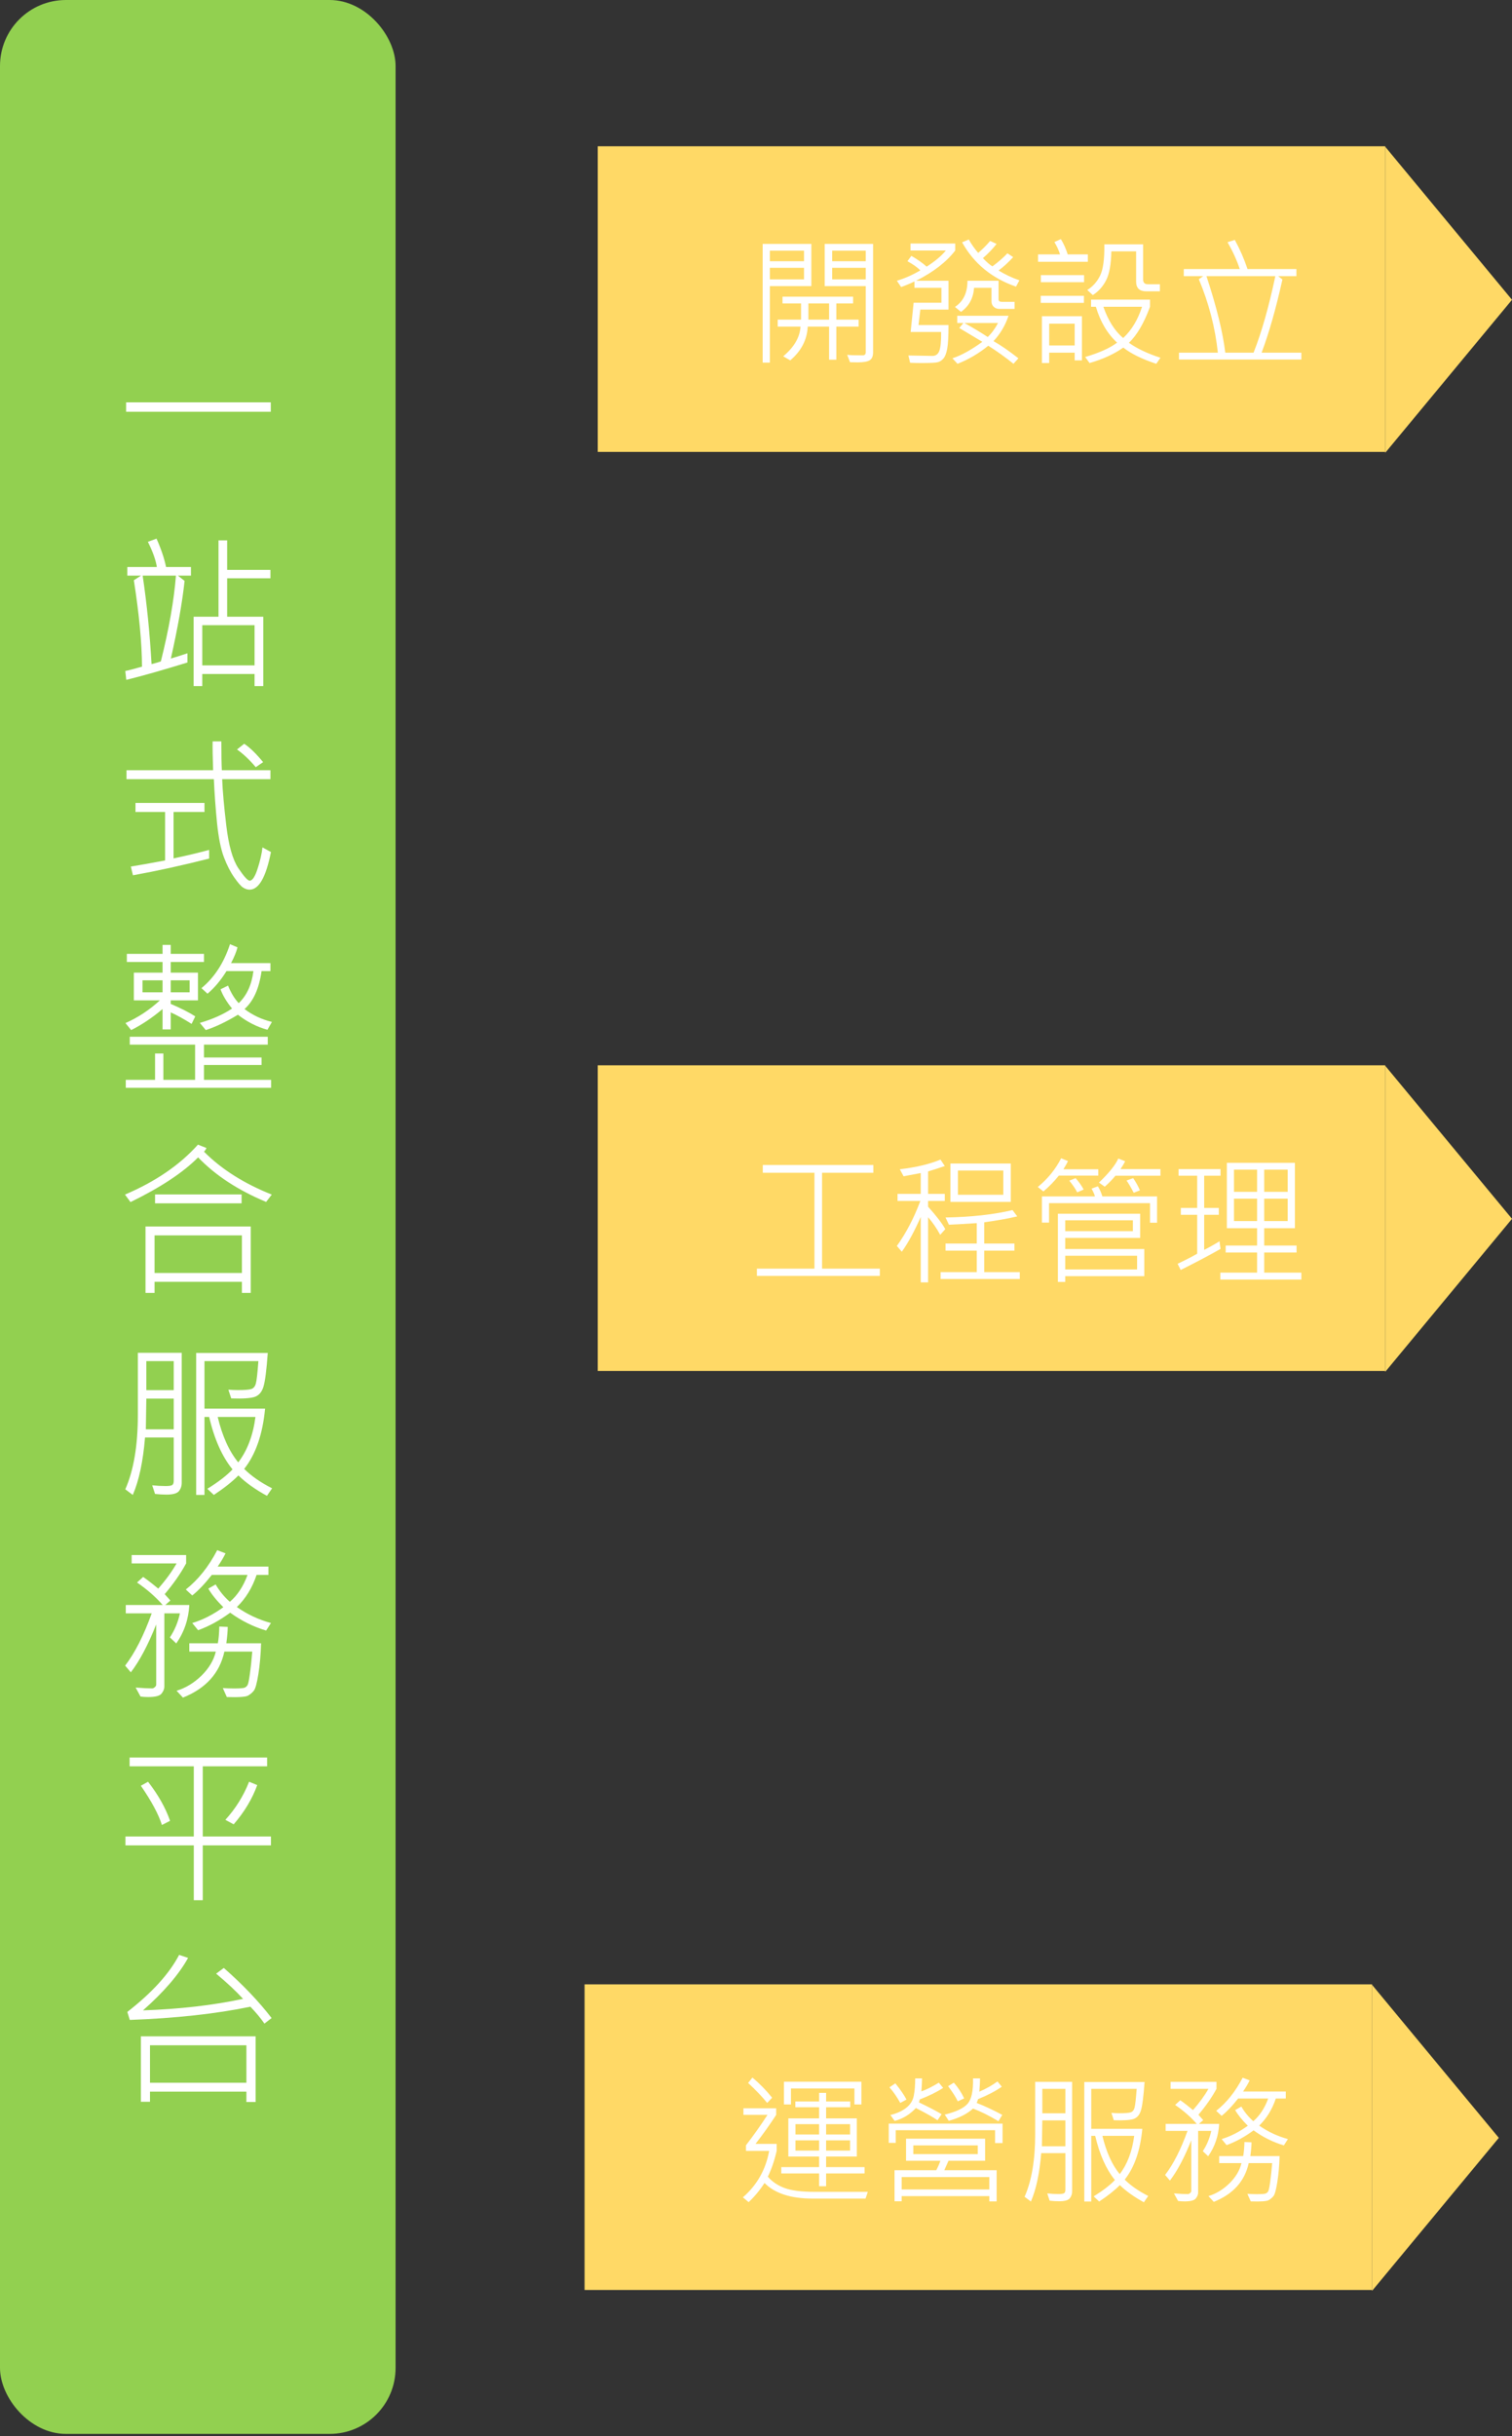 <svg width="344" height="554" viewBox="0 0 344 554" fill="none" xmlns="http://www.w3.org/2000/svg">
<rect x="0" y="0" width="344" height="554" fill="#333333" stroke="none"/>
<path d="M341 486.175L312.165 520.968V451.382L341 486.175Z" fill="#FFD966"/>
<rect x="133" y="451.266" width="179.165" height="69.503" fill="#FFD966"/>
<path d="M175.672 477.047L174.547 478.234C173.411 476.828 171.964 475.312 170.203 473.688L171.188 472.469C172.781 473.792 174.276 475.318 175.672 477.047ZM195.984 478.578H194.391V474.938H179.953V478.578H178.359V473.406H195.984V478.578ZM196.703 494.266H187.953V497.172H186.359V494.266H177.75V492.828H186.359V490.422H179.359V481.75H186.359V479.219H180.953V477.906H186.359V475.953H187.953V477.906H193.438V479.219H187.953V481.75H194.938V490.422H187.953V492.828H196.703V494.266ZM193.406 485.406V483.062H187.953V485.406H193.406ZM186.359 485.406V483.062H180.984V485.406H186.359ZM193.406 489.078V486.75H187.953V489.078H193.406ZM186.359 489.078V486.75H180.984V489.078H186.359ZM197.438 498.453L196.922 499.984H184.859C179.911 499.984 176.271 498.802 173.938 496.438C172.875 498.083 171.672 499.536 170.328 500.797L169.016 499.703C172.214 496.943 174.208 493.422 175 489.141H169.719V487.859C171.458 485.609 173.089 483.307 174.609 480.953H169.141V479.453H176.594V480.953C175.125 483.203 173.557 485.401 171.891 487.547H176.703V489.141C176.172 491.422 175.5 493.375 174.688 495C175.667 496.146 176.948 497.01 178.531 497.594C180.115 498.167 182.349 498.453 185.234 498.453H197.438ZM228.031 480.953L227.156 482.391C225.062 481.13 223.135 480.172 221.375 479.516C220.052 480.734 218.214 481.661 215.859 482.297L214.938 480.891C217.5 480.266 219.229 479.448 220.125 478.438C221.031 477.417 221.448 475.49 221.375 472.656H222.969C222.969 473.427 222.917 474.432 222.812 475.672C224.406 474.984 225.781 474.208 226.938 473.344L227.922 474.547C226.516 475.536 224.714 476.479 222.516 477.375C222.443 477.667 222.339 477.953 222.203 478.234C223.964 478.911 225.906 479.818 228.031 480.953ZM214.578 474.812C213.151 475.75 211.38 476.625 209.266 477.438L209.078 478.109C211.297 479.172 213.016 480.068 214.234 480.797L213.297 482.172C212.359 481.516 210.719 480.589 208.375 479.391C207.031 480.849 205.422 481.828 203.547 482.328L202.578 480.984C204.078 480.609 205.286 480.057 206.203 479.328C207.12 478.599 207.682 477.693 207.891 476.609C208.109 475.516 208.219 474.198 208.219 472.656H209.781C209.74 473.99 209.688 474.974 209.625 475.609C210.781 475.203 212.104 474.542 213.594 473.625L214.578 474.812ZM219.359 477.203L217.906 477.875C217.49 476.969 216.755 475.818 215.703 474.422L217.016 473.625C217.995 474.74 218.776 475.932 219.359 477.203ZM206.234 477.469L204.828 478.234C204.036 476.818 203.214 475.635 202.359 474.688L203.703 473.781C204.88 475.24 205.724 476.469 206.234 477.469ZM228.094 487.359H226.391V484.438H203.797V487.312H202.203V482.938H228.094V487.359ZM226.75 500.625H225.078V499.422H205.141V500.594H203.516V493.531H213.016C213.453 492.698 213.76 491.984 213.938 491.391H206.141V486.359H224.125V491.391H215.797C215.422 492.255 215.104 492.969 214.844 493.531H226.75V500.625ZM222.453 489.875V487.891H207.797V489.875H222.453ZM225.078 497.906V495.094H205.141V497.906H225.078ZM243.922 498.328C243.922 498.943 243.745 499.474 243.391 499.922C243.036 500.37 242.229 500.594 240.969 500.594C240.333 500.594 239.615 500.552 238.812 500.469L238.266 498.812C239.161 498.906 240.01 498.953 240.812 498.953C241.479 498.953 241.906 498.891 242.094 498.766C242.292 498.63 242.391 498.365 242.391 497.969V489.656H236.891C236.516 494.25 235.734 497.917 234.547 500.656L233.109 499.578C234.714 495.953 235.516 491.208 235.516 485.344V473.438H243.922V498.328ZM242.391 480.594V475.031H237.141V480.594H242.391ZM242.391 488.094V482.203H237.141L237.047 488.094H242.391ZM261.234 499.391L260.25 500.828C257.99 499.589 256.167 498.286 254.781 496.922C253.635 498.089 252.068 499.333 250.078 500.656L248.828 499.484C250.932 498.182 252.542 496.943 253.656 495.766C251.667 493.328 250.172 489.979 249.172 485.719H248.281V500.656H246.688V473.469H260.406C260.167 476.812 259.885 478.984 259.562 479.984C259.25 480.984 258.688 481.62 257.875 481.891C257.062 482.151 255.573 482.245 253.406 482.172L252.859 480.5C253.464 480.552 254.073 480.578 254.688 480.578C255.969 480.578 256.823 480.51 257.25 480.375C257.688 480.229 257.979 479.875 258.125 479.312C258.281 478.74 258.443 477.312 258.609 475.031H248.281V484.125H259.891C259.432 489.031 258.099 492.88 255.891 495.672C257.245 497.026 259.026 498.266 261.234 499.391ZM258.047 485.719H250.812C251.698 489.406 253.01 492.307 254.75 494.422C256.49 492.151 257.589 489.25 258.047 485.719ZM293.016 486.453L292.094 487.891C289.635 487.161 287.339 486.021 285.203 484.469C283.203 485.948 281.156 487.068 279.062 487.828L277.938 486.453C279.948 485.849 281.932 484.839 283.891 483.422C282.578 482.109 281.62 480.922 281.016 479.859L282.422 479.062C283.151 480.323 284.057 481.432 285.141 482.391C286.599 481.141 287.729 479.422 288.531 477.234H281.688C280.323 478.964 279.073 480.276 277.938 481.172L276.703 480.031C279.078 478.156 281.083 475.646 282.719 472.5L284.312 473.109C283.927 473.901 283.427 474.745 282.812 475.641H292.531V477.234H290.266C289.432 479.714 288.172 481.766 286.484 483.391C288.453 484.776 290.63 485.797 293.016 486.453ZM277.375 483C277.229 485.729 276.396 488.182 274.875 490.359L273.656 489.203C274.573 487.818 275.214 486.281 275.578 484.594H272.594V498.641C272.594 499.057 272.422 499.49 272.078 499.938C271.745 500.396 270.885 500.625 269.5 500.625C268.969 500.625 268.479 500.594 268.031 500.531L267.094 498.812C268.448 498.917 269.505 498.969 270.266 498.969C270.422 498.969 270.589 498.891 270.766 498.734C270.943 498.578 271.031 498.422 271.031 498.266V486.719C269.479 490.635 267.859 493.693 266.172 495.891L265.078 494.609C266.953 492.172 268.651 488.833 270.172 484.594H265.203V483H272.281C270.948 481.469 269.307 480.031 267.359 478.688L268.531 477.625C269.292 478.146 270.255 478.891 271.422 479.859C272.901 478.172 274.073 476.562 274.938 475.031H266.328V473.438H276.766V475.031C275.714 476.969 274.344 478.932 272.656 480.922L273.75 482.141L272.766 483H277.375ZM291.125 490.328C291.062 492.505 290.891 494.469 290.609 496.219C290.328 497.969 290.042 499.026 289.75 499.391C289.469 499.755 289.109 500.068 288.672 500.328C288.245 500.599 286.875 500.698 284.562 500.625L283.797 498.906C284.453 498.958 285.167 498.984 285.938 498.984C287.104 498.984 287.797 498.927 288.016 498.812C288.245 498.698 288.422 498.531 288.547 498.312C288.672 498.083 288.818 497.375 288.984 496.188C289.151 495 289.302 493.578 289.438 491.922H284.094C283.198 496.036 280.552 498.974 276.156 500.734L274.938 499.422C276.698 498.88 278.292 497.911 279.719 496.516C281.146 495.109 282.057 493.578 282.453 491.922H277.375V490.328H282.844C283 489.484 283.094 488.417 283.125 487.125L284.734 487.188C284.734 487.969 284.646 489.016 284.469 490.328H291.125Z" fill="white"/>
<path d="M344 277.175L315.165 311.968V242.382L344 277.175Z" fill="#FFD966"/>
<rect x="136" y="242.266" width="179.165" height="69.503" fill="#FFD966"/>
<path d="M200.172 290.156H172.203V288.5H185.297V266.703H173.547V264.938H198.703V266.703H187.031V288.5H200.172V290.156ZM215.062 279.531L213.906 280.812C213.135 279.375 212.219 278.042 211.156 276.812V291.625H209.484V276.75C207.974 280.146 206.536 282.781 205.172 284.656L204.047 283.344C206.141 280.438 207.922 277.026 209.391 273.109H204.203V271.5H209.484V266.766L205.578 267.5L204.719 265.906C208.448 265.469 211.531 264.734 213.969 263.703L214.953 265.172C213.391 265.703 212.125 266.109 211.156 266.391V271.5H214.953V273.109H211.156V274.422C213.104 276.589 214.406 278.292 215.062 279.531ZM229.969 273.328H216.234V264.594H229.969V273.328ZM228.266 271.703V266.188H217.938V271.703H228.266ZM232.016 290.859H214V289.297H222.219V284.406H215.125V282.797H222.219V278.156C218.802 278.375 216.693 278.495 215.891 278.516L215.125 276.875C221.01 276.771 226.089 276.208 230.359 275.188L231.438 276.625C229.292 277.125 226.786 277.573 223.922 277.969V282.797H230.797V284.406H223.922V289.297H232.016V290.859ZM249.875 267.344H240.906C239.854 268.656 238.682 269.859 237.391 270.953L236.109 269.938C238.38 268.083 240.151 265.906 241.422 263.406L242.984 264.047C242.755 264.536 242.406 265.156 241.938 265.906H249.875V267.344ZM264.016 267.375H253.781C253.083 268.219 252.271 269.052 251.344 269.875L250.031 268.938C252.333 266.729 253.797 264.906 254.422 263.469L255.984 264.078C255.724 264.62 255.37 265.219 254.922 265.875H264.016V267.375ZM259.344 270.703L257.938 271.25C257.208 269.865 256.661 268.938 256.297 268.469L257.812 267.922C258.458 268.87 258.969 269.797 259.344 270.703ZM246.547 270.516L245.078 271.156C244.693 270.385 244.094 269.5 243.281 268.5L244.719 267.922C245.49 268.807 246.099 269.672 246.547 270.516ZM263.25 278.062H261.641V273.609H238.672V278.031H237.047V272.078H249.109C249.005 271.641 248.75 271.052 248.344 270.312L249.781 269.781C250.219 270.479 250.557 271.245 250.797 272.078H263.25V278.062ZM260.344 290.219H242.359V291.531H240.688V276.016H259.406V281.516H242.359V284.047H260.344V290.219ZM257.75 279.984V277.516H242.359V279.984H257.75ZM258.703 288.688V285.578H242.359V288.688H258.703ZM296.078 290.984H277.641V289.422H286V284.844H278.859V283.25H286V279.312H279.125V264.438H294.609V279.312H287.625V283.25H294.984V284.844H287.625V289.422H296.078V290.984ZM292.969 271.031V266H287.625V271.031H292.969ZM286 271.031V266H280.75V271.031H286ZM292.969 277.688V272.594H287.625V277.688H292.969ZM286 277.688V272.594H280.75V277.688H286ZM277.688 284.016C275.375 285.339 272.354 286.938 268.625 288.812L267.922 287.406C269.88 286.469 271.365 285.703 272.375 285.109V276.266H268.656V274.703H272.375V267.375H268.141V265.875H277.688V267.375H273.969V274.703H277.297V276.266H273.969V284.234C275.062 283.693 276.224 283.042 277.453 282.281L277.688 284.016Z" fill="white"/>
<path d="M344 68.175L315.165 102.968V33.382L344 68.175Z" fill="#FFD966"/>
<rect x="136" y="33.266" width="179.165" height="69.503" fill="#FFD966"/>
<path d="M198.641 80.109C198.641 80.995 198.385 81.599 197.875 81.922C197.375 82.245 196.474 82.406 195.172 82.406C194.63 82.406 194.036 82.396 193.391 82.375L192.75 80.688C193.281 80.771 194.453 80.812 196.266 80.812C196.734 80.812 196.969 80.578 196.969 80.109V65.062H187.625V55.469H198.641V80.109ZM196.969 59.406V57H189.328V59.406H196.969ZM196.969 63.531V60.906H189.328V63.531H196.969ZM184.594 65.062H175.156V82.469H173.516V55.469H184.594V65.062ZM182.922 59.406V57H175.156V59.406H182.922ZM182.922 63.531V60.906H175.156V63.531H182.922ZM195.344 74.281H190.281V81.797H188.625V74.281H183.766C183.63 77.25 182.307 79.807 179.797 81.953L178.188 81.031C180.677 78.948 181.99 76.698 182.125 74.281H176.938V72.688H182.25V69H178.031V67.469H194.094V69H190.281V72.688H195.344V74.281ZM188.625 72.688V69H183.922V72.688H188.625ZM231.922 63.75L231.156 65.188C225.656 63.281 221.568 59.922 218.891 55.109L220.406 54.469C221.052 55.594 221.766 56.609 222.547 57.516C223.536 56.682 224.443 55.776 225.266 54.797L226.734 55.469C225.87 56.583 224.833 57.661 223.625 58.703C224.479 59.599 225.198 60.224 225.781 60.578C227.094 59.62 228.234 58.63 229.203 57.609L230.516 58.469C229.411 59.677 228.302 60.693 227.188 61.516C228.625 62.401 230.203 63.146 231.922 63.75ZM217.328 56.969C215.328 59.573 212.365 61.865 208.438 63.844H215.797V70.406H209.391L208.969 73.922H215.797C215.797 76.484 215.698 78.287 215.5 79.328C215.302 80.37 215.016 81.104 214.641 81.531C214.276 81.958 213.865 82.234 213.406 82.359C212.958 82.495 211.688 82.562 209.594 82.562C208.75 82.562 207.906 82.542 207.062 82.5L206.672 80.844L212.047 80.938C212.839 80.969 213.385 80.604 213.688 79.844C214 79.073 214.146 77.625 214.125 75.5H207.188L207.859 68.844H214.188V65.453H208.047V64.016C206.995 64.516 205.984 64.938 205.016 65.281L204.047 63.844C205.776 63.344 207.557 62.557 209.391 61.484C208.693 60.786 207.714 60.094 206.453 59.406L207.344 58.188C208.75 59 209.911 59.818 210.828 60.641C212.786 59.38 214.24 58.156 215.188 56.969H207.156V55.375H217.328V56.969ZM230.828 70.25H227.344C226.865 70.25 226.448 70.094 226.094 69.781C225.75 69.469 225.578 69.047 225.578 68.516V65.453H221.609C221.453 67.807 220.464 69.63 218.641 70.922L217.266 69.797C219.172 68.547 220.12 66.562 220.109 63.844H227.188V68.078C227.188 68.453 227.422 68.641 227.891 68.641H230.828V70.25ZM231.703 81.484L230.578 82.734C228.766 81.266 226.854 79.896 224.844 78.625C222.646 80.406 220.312 81.776 217.844 82.734L216.688 81.484C218.677 80.838 220.948 79.588 223.5 77.734L218.25 74.594L219.188 73.453H217.781V71.812H229.453C228.703 74.031 227.562 75.953 226.031 77.578C227.677 78.505 229.568 79.807 231.703 81.484ZM227.062 73.453H219.406C221.417 74.568 223.188 75.63 224.719 76.641C225.594 75.818 226.375 74.755 227.062 73.453ZM247.5 59.531H236.172V57.859H241.172C240.891 56.932 240.464 55.995 239.891 55.047L241.359 54.375C241.995 55.406 242.516 56.568 242.922 57.859H247.5V59.531ZM263.891 66.25H260.781C259.25 66.25 258.484 65.516 258.484 64.047V57.156H252.844C252.792 60.104 252.396 62.297 251.656 63.734C250.927 65.162 249.917 66.287 248.625 67.109L247.375 65.953C248.646 65.151 249.62 64.052 250.297 62.656C250.984 61.25 251.302 58.885 251.25 55.562H260.078V63.562C260.078 64.281 260.432 64.641 261.141 64.641H263.891V66.25ZM246.641 64.172H236.812V62.562H246.641V64.172ZM246.609 68.875H236.781V67.266H246.609V68.875ZM264.016 81.359L263.062 82.734C259.823 81.662 257.323 80.432 255.562 79.047C253.51 80.505 250.953 81.677 247.891 82.562L246.891 81.188C250.109 80.24 252.531 79.151 254.156 77.922C251.948 75.891 250.339 73.172 249.328 69.766H248.234V68.141H261.641V69.766C260.266 73.505 258.667 76.234 256.844 77.953C258.656 79.255 261.047 80.391 264.016 81.359ZM259.828 69.766H251.031C252.135 72.912 253.635 75.281 255.531 76.875C257.438 75.115 258.87 72.745 259.828 69.766ZM246.156 81.953H244.5V80.203H238.703V82.562H237.047V71.906H246.156V81.953ZM244.5 78.562V73.609H238.703V78.562H244.5ZM296.078 81.766H268.234V80.203H277.078C276.474 74.516 275.031 68.948 272.75 63.5L273.75 62.797H269.328V61.188H282.062C281.417 59.229 280.49 57.193 279.281 55.078L280.938 54.562C282.094 56.677 283.057 58.885 283.828 61.188H294.953V62.797H290.797L291.766 63.562C290.297 70.188 288.719 75.734 287.031 80.203H296.078V81.766ZM290.156 62.797H274.484C276.797 69.818 278.224 75.62 278.766 80.203H285.203C287.026 75.599 288.677 69.797 290.156 62.797Z" fill="white"/>
<rect width="90" height="553.5" rx="15" fill="#92D050"/>
<path d="M61.606 93.639H28.69V91.505H61.606V93.639ZM43.441 130.899H40.473L41.994 132.105C41.487 136.893 40.448 142.774 38.877 149.751C39.73 149.516 40.986 149.12 42.644 148.563V150.66C36.941 152.417 32.302 153.734 28.727 154.612L28.505 152.59C29.16 152.466 30.428 152.138 32.309 151.606C32.284 146.263 31.665 139.713 30.453 131.957L32.086 130.899H28.969V128.951H35.685C35.45 127.38 34.77 125.469 33.645 123.218L35.611 122.494C36.663 124.857 37.386 127.009 37.782 128.951H43.441V130.899ZM40.027 130.899H32.457C33.41 137.307 34.084 144.018 34.48 151.031C35.481 150.771 36.187 150.567 36.595 150.419C38.45 142.997 39.594 136.491 40.027 130.899ZM61.532 131.512H51.68V140.251H59.899V156.022H57.914V153.276H46.02V156.022H44.054V140.251H49.713V122.884H51.68V129.601H61.532V131.512ZM57.914 151.31V142.181H46.02V151.31H57.914ZM61.644 193.766C60.518 199.468 58.898 202.319 56.782 202.319C56.287 202.319 55.793 202.159 55.298 201.837C54.815 201.528 54.141 200.755 53.275 199.518C52.41 198.281 51.63 196.753 50.938 194.935C50.245 193.104 49.725 190.519 49.379 187.179C49.045 183.826 48.804 180.499 48.655 177.196H28.783V175.155H48.488C48.389 172.335 48.352 170.152 48.377 168.605H50.362C50.362 171.611 50.399 173.795 50.474 175.155H61.532V177.196H50.548C50.647 179.831 50.962 183.375 51.494 187.828C52.026 192.281 52.929 195.473 54.203 197.402C55.49 199.32 56.355 200.278 56.801 200.278C57.419 200.278 58.019 199.375 58.601 197.569C59.194 195.751 59.565 194.131 59.714 192.708L61.644 193.766ZM59.862 173.318L58.192 174.469C56.758 172.774 55.335 171.432 53.925 170.442L55.558 169.144C56.832 169.985 58.267 171.376 59.862 173.318ZM47.579 195.25C41.431 196.809 35.655 198.076 30.249 199.054L29.767 197.068C31.82 196.734 34.418 196.271 37.56 195.677V184.655H30.824V182.596H46.522V184.655H39.489V195.213C42.458 194.582 45.155 193.939 47.579 193.283V195.25ZM61.866 232.399L60.846 234.181C58.471 233.537 56.232 232.399 54.129 230.767C51.494 232.362 49.057 233.525 46.818 234.255L45.464 232.622C48.358 231.781 50.801 230.692 52.793 229.356C51.544 227.81 50.672 226.351 50.177 224.978L51.884 224.143C52.552 225.8 53.362 227.13 54.315 228.132C56.158 226.363 57.271 223.932 57.654 220.84H51.531C50.208 222.967 48.767 224.681 47.208 225.979L45.835 224.718C48.779 222.293 50.944 218.96 52.329 214.717L54.036 215.44C53.776 216.455 53.288 217.648 52.57 219.021H61.532V220.84H59.51C58.953 224.798 57.66 227.674 55.632 229.468C57.45 230.853 59.528 231.83 61.866 232.399ZM46.41 218.762H38.84V221.192H45.037V227.501H38.84V228.299C41.116 229.264 42.977 230.21 44.425 231.138L43.59 232.845C41.895 231.769 40.312 230.896 38.84 230.229V234.106H36.984V229.468C34.647 231.447 32.265 233.043 29.841 234.255L28.542 232.659C31.362 231.422 33.972 229.703 36.372 227.501H30.453V221.192H36.984V218.762H28.857V216.925H36.984V214.884H38.84V216.925H46.41V218.762ZM43.145 225.664V222.937H38.84V225.664H43.145ZM36.984 225.664V222.937H32.42V225.664H36.984ZM61.681 247.373H28.616V245.573H35.277V239.58H37.17V245.573H44.388V237.558H29.525V235.776H60.92V237.558H46.41V240.489H59.51V242.196H46.41V245.573H61.681V247.373ZM61.829 271.664L60.549 273.334C54.166 270.674 49.008 267.298 45.074 263.203C41.648 266.654 36.52 270.044 29.692 273.371L28.431 271.664C35.358 268.72 40.893 264.935 45.037 260.309L46.967 261.069C46.868 261.354 46.682 261.632 46.41 261.904C50.381 265.9 55.52 269.153 61.829 271.664ZM54.964 273.649H35.277V271.627H54.964V273.649ZM57.042 294.022H55.038V291.499H35.166V294.022H33.106V278.919H57.042V294.022ZM55.038 289.495V280.941H35.166V289.495H55.038ZM41.345 337.202C41.345 337.932 41.134 338.563 40.714 339.095C40.293 339.627 39.335 339.893 37.838 339.893C37.083 339.893 36.23 339.843 35.277 339.744L34.628 337.777C35.692 337.889 36.7 337.944 37.652 337.944C38.444 337.944 38.951 337.87 39.174 337.722C39.409 337.561 39.526 337.245 39.526 336.775V326.904H32.995C32.55 332.359 31.622 336.714 30.212 339.967L28.505 338.687C30.41 334.382 31.362 328.747 31.362 321.783V307.645H41.345V337.202ZM39.526 316.143V309.537H33.292V316.143H39.526ZM39.526 325.049V318.054H33.292L33.181 325.049H39.526ZM61.903 338.464L60.734 340.171C58.05 338.699 55.885 337.153 54.24 335.532C52.88 336.918 51.018 338.396 48.655 339.967L47.171 338.575C49.67 337.029 51.581 335.557 52.904 334.159C50.542 331.265 48.767 327.288 47.579 322.229H46.522V339.967H44.629V307.682H60.92C60.635 311.652 60.301 314.231 59.918 315.419C59.547 316.606 58.879 317.361 57.914 317.683C56.949 317.992 55.18 318.103 52.607 318.017L51.958 316.031C52.675 316.093 53.399 316.124 54.129 316.124C55.65 316.124 56.665 316.044 57.172 315.883C57.691 315.71 58.038 315.289 58.211 314.621C58.397 313.941 58.588 312.246 58.786 309.537H46.522V320.336H60.308C59.763 326.162 58.18 330.733 55.558 334.048C57.166 335.656 59.281 337.128 61.903 338.464ZM58.118 322.229H49.527C50.579 326.607 52.137 330.052 54.203 332.563C56.269 329.867 57.574 326.422 58.118 322.229ZM61.644 369.101L60.549 370.808C57.63 369.942 54.902 368.587 52.366 366.744C49.991 368.501 47.56 369.83 45.074 370.733L43.738 369.101C46.126 368.383 48.482 367.183 50.808 365.501C49.249 363.942 48.111 362.532 47.394 361.271L49.063 360.324C49.929 361.821 51.005 363.138 52.292 364.276C54.024 362.792 55.366 360.751 56.318 358.153H48.191C46.571 360.207 45.087 361.765 43.738 362.829L42.273 361.475C45.093 359.248 47.474 356.267 49.416 352.531L51.309 353.255C50.851 354.195 50.257 355.197 49.527 356.261H61.068V358.153H58.378C57.388 361.097 55.892 363.534 53.888 365.464C56.226 367.109 58.811 368.321 61.644 369.101ZM43.07 365C42.897 368.241 41.908 371.154 40.102 373.739L38.654 372.366C39.743 370.721 40.504 368.896 40.937 366.893H37.393V383.573C37.393 384.068 37.188 384.581 36.78 385.113C36.384 385.658 35.364 385.93 33.719 385.93C33.088 385.93 32.507 385.893 31.975 385.818L30.861 383.777C32.469 383.901 33.725 383.963 34.628 383.963C34.813 383.963 35.011 383.87 35.222 383.685C35.432 383.499 35.537 383.313 35.537 383.128V369.416C33.694 374.067 31.77 377.698 29.767 380.308L28.468 378.786C30.694 375.892 32.711 371.927 34.517 366.893H28.616V365H37.022C35.438 363.182 33.49 361.475 31.177 359.879L32.568 358.617C33.471 359.236 34.616 360.12 36.001 361.271C37.758 359.267 39.149 357.355 40.176 355.537H29.952V353.645H42.347V355.537C41.097 357.838 39.471 360.17 37.467 362.532L38.766 363.979L37.597 365H43.07ZM59.398 373.702C59.324 376.287 59.12 378.619 58.786 380.697C58.452 382.775 58.112 384.031 57.766 384.464C57.432 384.897 57.005 385.268 56.485 385.577C55.978 385.899 54.352 386.016 51.605 385.93L50.696 383.889C51.476 383.951 52.323 383.981 53.238 383.981C54.624 383.981 55.446 383.913 55.706 383.777C55.978 383.641 56.188 383.443 56.337 383.184C56.485 382.911 56.658 382.07 56.856 380.66C57.054 379.25 57.234 377.562 57.395 375.595H51.049C49.985 380.481 46.843 383.969 41.623 386.06L40.176 384.501C42.266 383.858 44.159 382.707 45.853 381.05C47.548 379.38 48.63 377.562 49.101 375.595H43.07V373.702H49.565C49.75 372.7 49.861 371.432 49.898 369.898L51.81 369.973C51.81 370.9 51.704 372.144 51.494 373.702H59.398ZM61.644 419.665H46.132V432.134H44.091V419.665H28.542V417.643H44.091V401.686H29.488V399.682H60.772V401.686H46.132V417.643H61.644V419.665ZM58.526 405.953C57.376 409.107 55.589 412.082 53.164 414.878L51.272 413.857C53.609 411.285 55.409 408.396 56.671 405.192L58.526 405.953ZM38.691 414.08L36.836 415.026C36.081 412.614 34.486 409.639 32.049 406.102L33.682 405.192C36.007 408.186 37.677 411.148 38.691 414.08ZM61.792 458.93L60.159 460.191C59.306 458.954 58.242 457.674 56.968 456.351C49.138 457.971 39.99 458.973 29.525 459.356L28.969 457.538C34.597 453.159 38.524 448.836 40.751 444.568L42.792 445.255C40.714 449.003 37.294 452.98 32.531 457.186C40.856 456.901 48.445 456.029 55.298 454.569C53.764 452.875 51.723 450.964 49.175 448.836L50.919 447.537C55.211 451.298 58.836 455.095 61.792 458.93ZM58.155 478.022H56.059V475.666H34.127V477.967H32.049V463.086H58.155V478.022ZM56.059 473.644V465.127H34.127V473.644H56.059Z" fill="white"/>
</svg>
